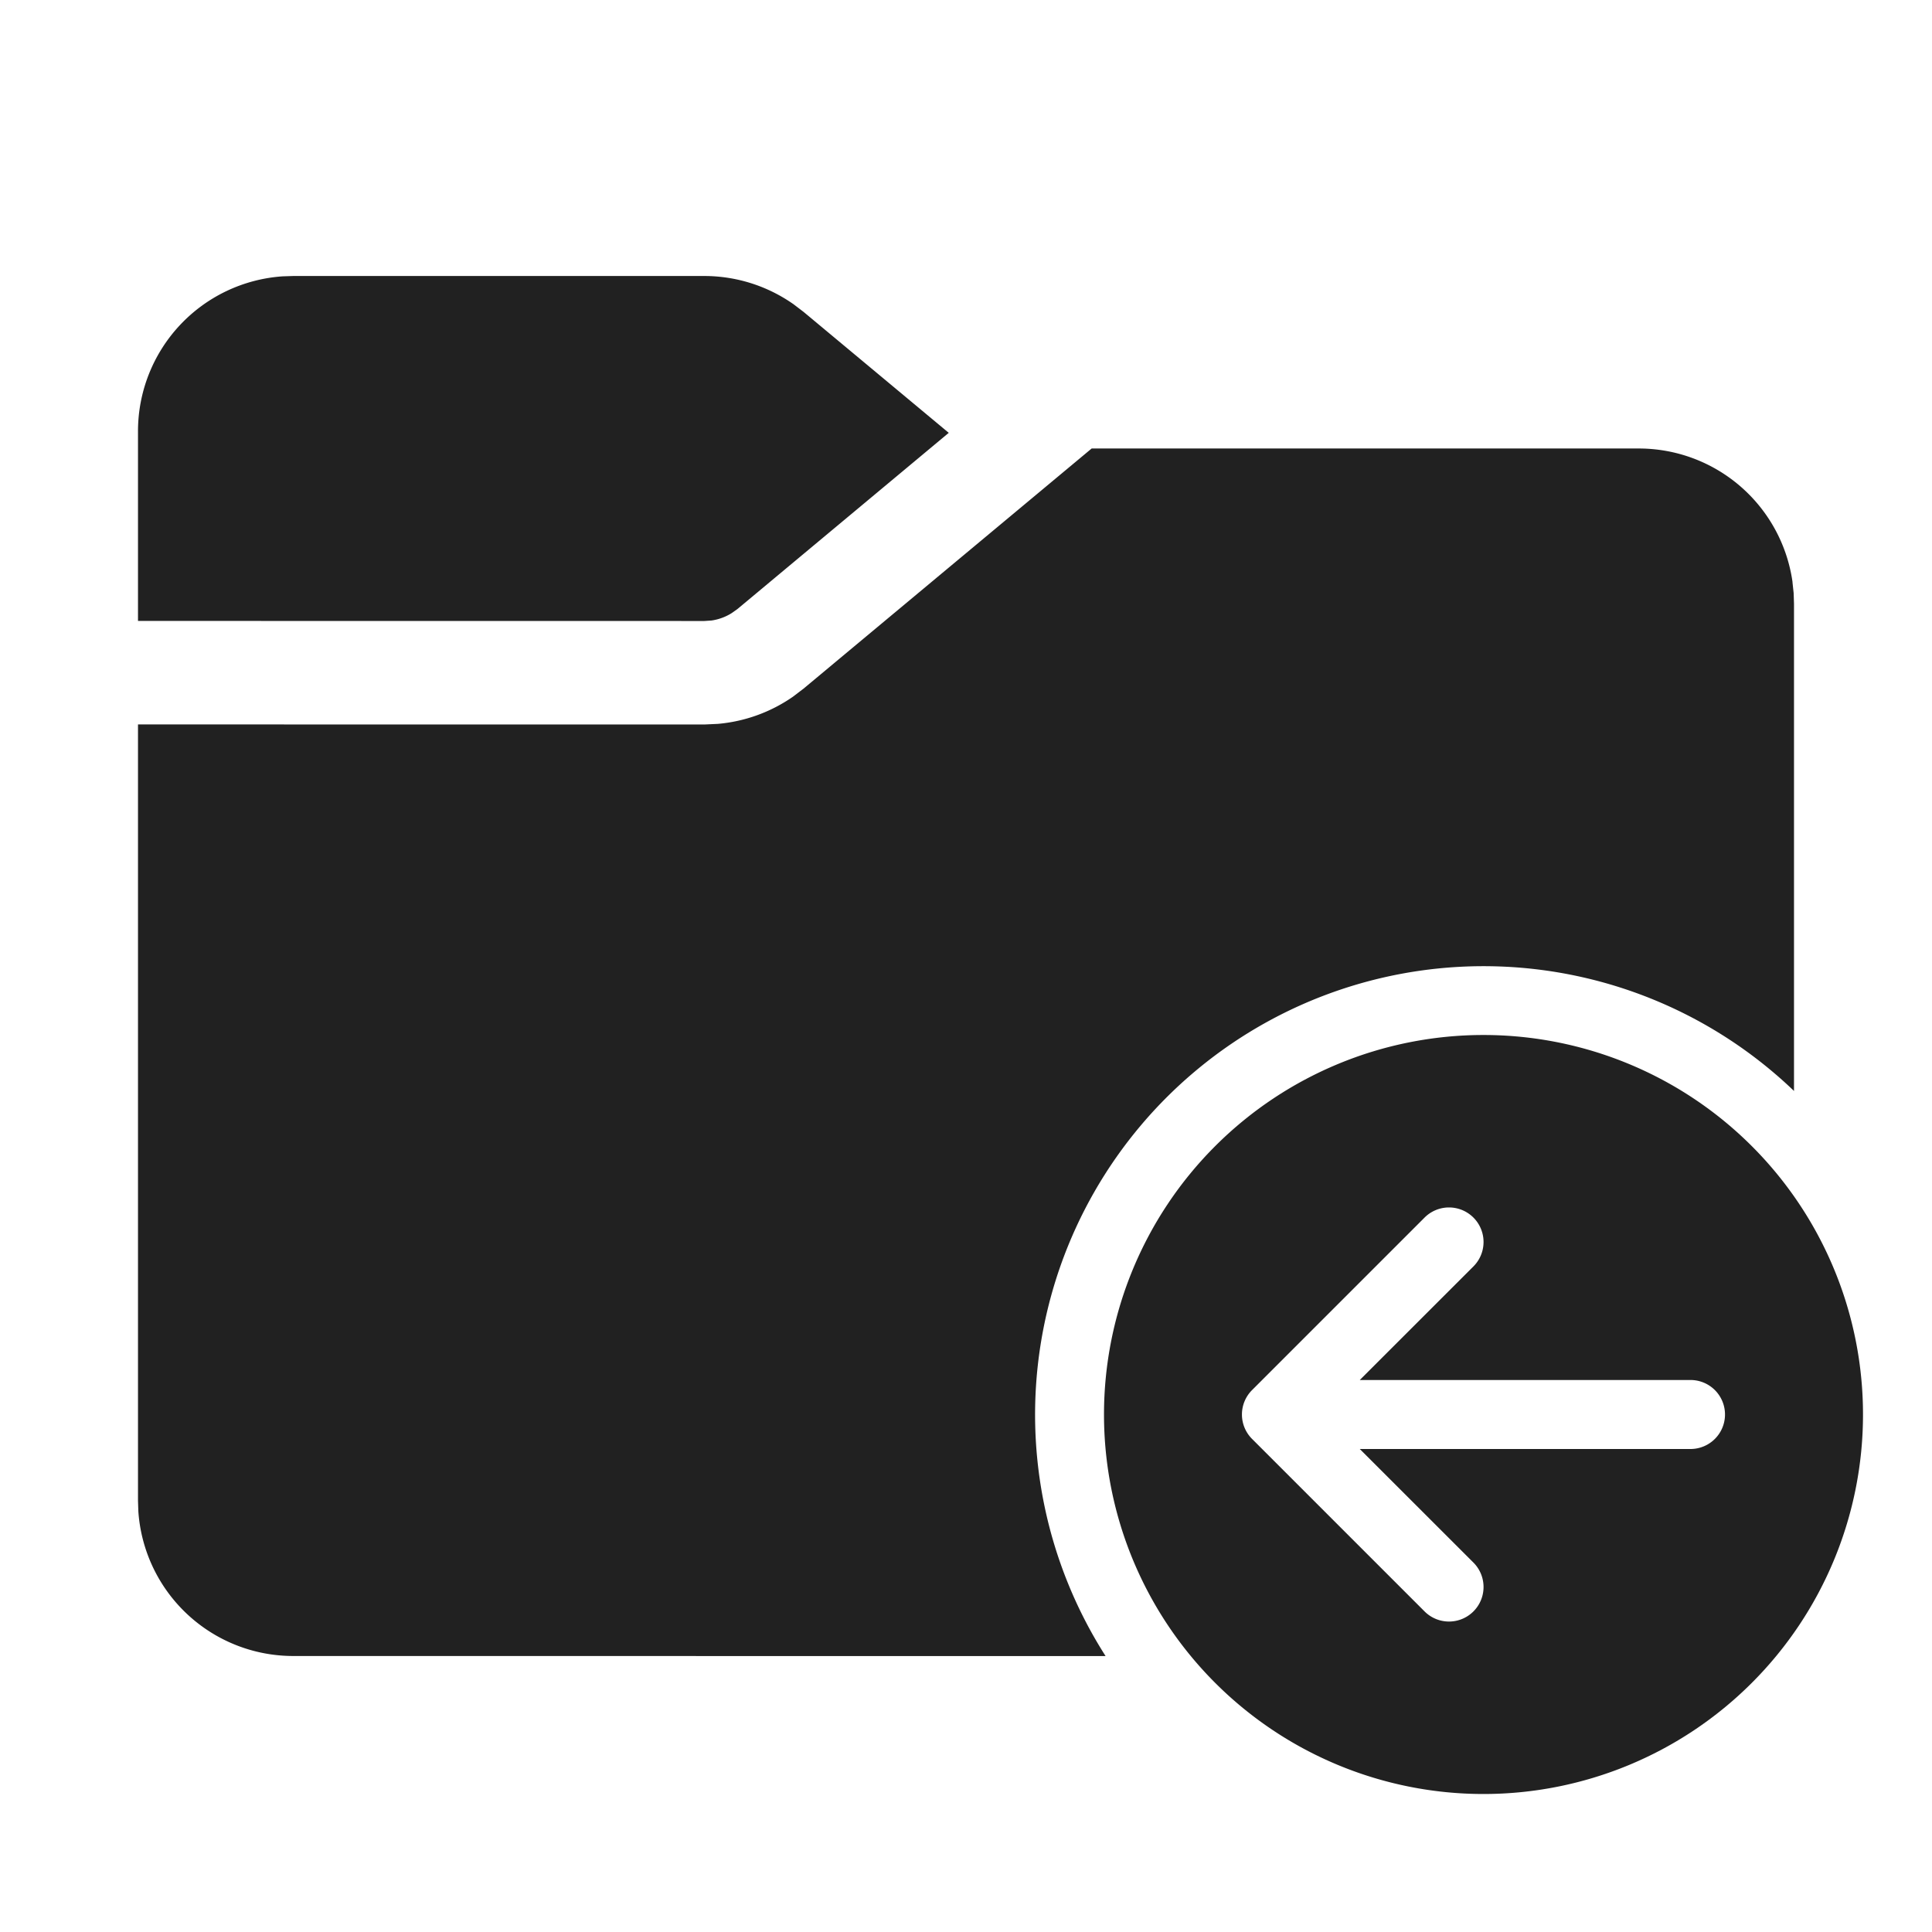 <svg viewBox="0 0 28 28" fill="none" xmlns="http://www.w3.org/2000/svg" height="1em" width="1em">
  <path d="M25.979 8.438A2.25 2.25 0 0 0 23.75 6.5h-7.929l-4.174 3.479-.156.119a2.25 2.25 0 0 1-1.088.393l-.196.009L2 10.499V21.75l.005.154A2.25 2.25 0 0 0 4.25 24l11.773.001A6.5 6.5 0 0 1 26 15.811V8.75l-.005-.154-.017-.158ZM11.49 4.402A2.25 2.25 0 0 0 10.207 4H4.25l-.154.005A2.25 2.25 0 0 0 2 6.25v2.749L10.207 9l.104-.007a.75.75 0 0 0 .291-.106l.085-.06 3.063-2.554-2.103-1.752-.156-.119ZM21.5 26a5.5 5.5 0 1 1 0-11 5.5 5.5 0 0 1 0 11Zm3-5a.5.5 0 0 0 0-1h-4.793l1.647-1.646a.5.5 0 0 0-.708-.708l-2.5 2.5a.5.5 0 0 0 0 .708l2.5 2.5a.5.5 0 0 0 .708-.708L19.707 21H24.5Z" fill="#212121"/>
</svg>
